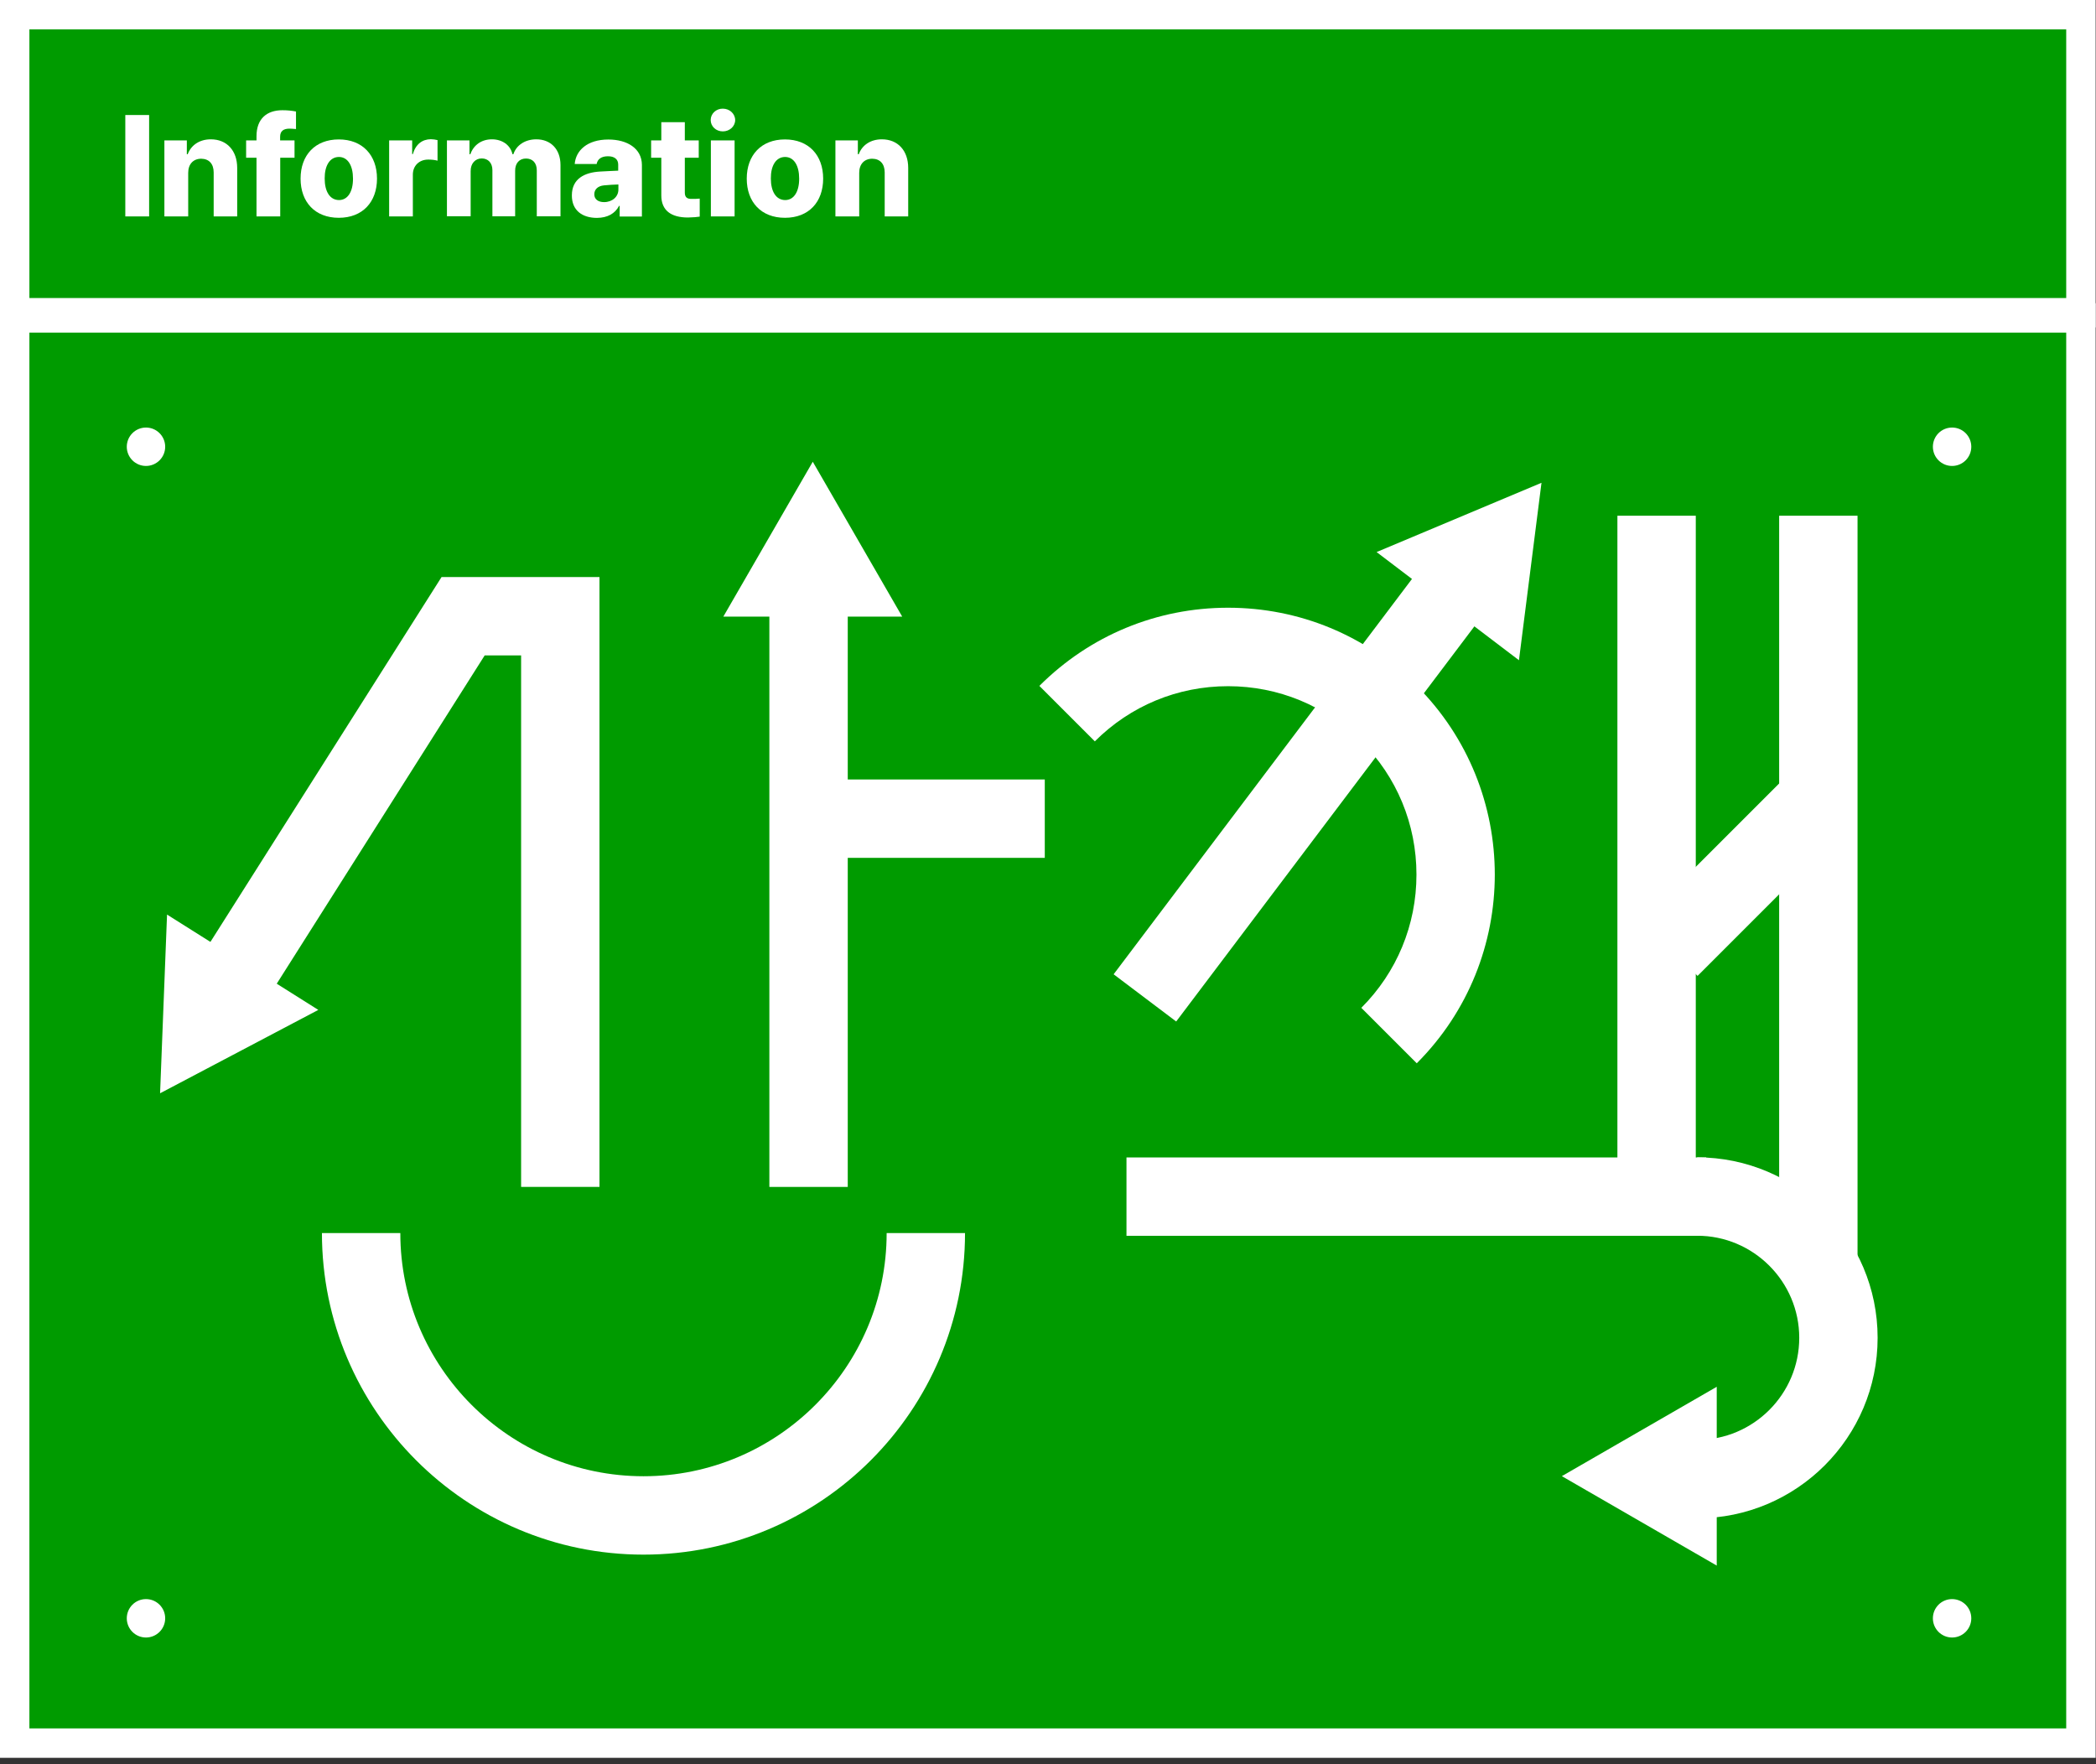<svg width="158" height="133" viewBox="0 0 158 133" fill="none" xmlns="http://www.w3.org/2000/svg">
<rect x="0" y="0" width="158" height="133" fill="#333333" stroke="none"/>
<path d="M156.863 23.965H1.108V131.399H156.863V23.965Z" fill="#009B00"/>
<path d="M155.755 25.073V130.291H2.216V25.073H155.755ZM157.971 22.858H0V132.507H157.971V22.858Z" fill="white"/>
<path d="M156.863 1.107H1.108V23.573H156.863V1.107Z" fill="#009B00"/>
<path d="M155.755 2.216V22.466H2.216V2.216H155.755ZM157.971 0H0V24.682H157.971V0Z" fill="white"/>
<path d="M106.798 80.152L102.618 75.972C105.298 73.291 106.775 69.724 106.775 65.928C106.775 62.132 105.298 58.565 102.618 55.884C99.937 53.203 96.37 51.726 92.574 51.726C88.778 51.726 85.21 53.203 82.53 55.884L78.35 51.704C82.146 47.908 87.197 45.811 92.574 45.811C97.95 45.811 102.994 47.901 106.798 51.704C114.641 59.547 114.641 72.309 106.798 80.152Z" fill="white"/>
<path d="M48.507 117.19C35.139 117.19 24.268 106.318 24.268 92.951H30.177C30.177 103.062 38.404 111.281 48.507 111.281C58.61 111.281 66.837 103.054 66.837 92.951H72.745C72.745 106.318 61.874 117.19 48.507 117.19Z" fill="white"/>
<path d="M127.935 114.45V108.542C132.181 108.542 135.63 105.086 135.63 100.847C135.63 96.607 132.174 93.151 127.935 93.151V87.243C135.438 87.243 141.538 93.343 141.538 100.847C141.538 108.35 135.438 114.45 127.935 114.45Z" fill="white"/>
<path d="M45.19 89.472H39.282V49.407H36.535L20.354 74.953L15.361 71.792L33.285 43.499H45.19V89.472Z" fill="white"/>
<path d="M127.831 38.876H121.923V87.959H127.831V38.876Z" fill="white"/>
<path d="M140.024 38.876H134.116V95.455H140.024V38.876Z" fill="white"/>
<path d="M78.757 58.758H58.44V64.666H78.757V58.758Z" fill="white"/>
<path d="M63.905 41.911H57.996V89.472H63.905V41.911Z" fill="white"/>
<path d="M109.558 39.506L83.947 73.443L88.663 77.002L114.274 43.065L109.558 39.506Z" fill="white"/>
<path d="M135.705 57.471L123.788 69.388L127.965 73.565L139.882 61.648L135.705 57.471Z" fill="white"/>
<path d="M128.614 87.25H84.916V93.158H128.614V87.25Z" fill="white"/>
<path d="M11.004 35.124C11.804 35.124 12.452 34.476 12.452 33.677C12.452 32.877 11.804 32.229 11.004 32.229C10.205 32.229 9.557 32.877 9.557 33.677C9.557 34.476 10.205 35.124 11.004 35.124Z" fill="white"/>
<path d="M147.151 35.124C147.951 35.124 148.599 34.476 148.599 33.677C148.599 32.877 147.951 32.229 147.151 32.229C146.352 32.229 145.704 32.877 145.704 33.677C145.704 34.476 146.352 35.124 147.151 35.124Z" fill="white"/>
<path d="M11.004 123.438C11.804 123.438 12.452 122.789 12.452 121.99C12.452 121.191 11.804 120.542 11.004 120.542C10.205 120.542 9.557 121.191 9.557 121.99C9.557 122.789 10.205 123.438 11.004 123.438Z" fill="white"/>
<path d="M147.151 123.438C147.951 123.438 148.599 122.789 148.599 121.99C148.599 121.191 147.951 120.542 147.151 120.542C146.352 120.542 145.704 121.191 145.704 121.99C145.704 122.789 146.352 123.438 147.151 123.438Z" fill="white"/>
<path d="M12.067 82.413L23.995 76.128L12.592 68.942L12.067 82.413Z" fill="white"/>
<path d="M61.268 34.807L54.525 46.483H68.011L61.268 34.807Z" fill="white"/>
<path d="M117.735 111.274L129.411 118.016V104.538L117.735 111.274Z" fill="white"/>
<path d="M116.2 36.394L103.77 41.615L114.501 49.769L116.2 36.394Z" fill="white"/>
<path d="M11.241 16.314H9.446V8.67H11.241V16.314Z" fill="white"/>
<path d="M14.18 16.315H12.392V10.584H14.084V11.625H14.15C14.409 10.931 15.051 10.502 15.893 10.502C17.104 10.502 17.88 11.359 17.88 12.659V16.315H16.107V12.999C16.107 12.356 15.76 11.972 15.169 11.965C14.578 11.965 14.187 12.364 14.187 13.028V16.307L14.18 16.315Z" fill="white"/>
<path d="M22.209 11.891H21.124V16.314H19.336V11.891H18.553V10.584H19.336V10.266C19.336 8.966 20.097 8.309 21.286 8.309C21.692 8.309 22.003 8.346 22.313 8.405V9.727C22.069 9.705 21.906 9.697 21.825 9.697C21.375 9.697 21.116 9.875 21.116 10.31V10.584H22.202V11.891H22.209Z" fill="white"/>
<path d="M22.658 13.464C22.658 11.699 23.751 10.51 25.538 10.51C27.326 10.51 28.419 11.699 28.419 13.464C28.419 15.229 27.333 16.418 25.538 16.418C23.744 16.418 22.658 15.229 22.658 13.464ZM25.553 15.081C26.233 15.081 26.617 14.416 26.609 13.456C26.609 12.504 26.233 11.839 25.553 11.832C24.852 11.832 24.468 12.504 24.475 13.456C24.475 14.416 24.852 15.074 25.553 15.081Z" fill="white"/>
<path d="M29.341 10.583H31.07V11.617H31.121C31.335 10.864 31.838 10.502 32.473 10.494C32.635 10.494 32.835 10.524 32.982 10.561V12.112C32.812 12.06 32.495 12.023 32.273 12.03C31.609 12.03 31.114 12.488 31.121 13.182V16.314H29.334V10.583H29.341Z" fill="white"/>
<path d="M33.699 10.584H35.39V11.625H35.456C35.7 10.931 36.298 10.502 37.081 10.502C37.864 10.502 38.477 10.938 38.632 11.625H38.699C38.92 10.946 39.585 10.502 40.427 10.502C41.505 10.502 42.251 11.234 42.251 12.445V16.307H40.464V12.844C40.464 12.26 40.131 11.95 39.651 11.95C39.142 11.95 38.832 12.312 38.832 12.866V16.307H37.118V12.822C37.118 12.282 36.793 11.943 36.313 11.943C35.833 11.943 35.471 12.319 35.479 12.903V16.3H33.691V10.569L33.699 10.584Z" fill="white"/>
<path d="M45.227 12.932C45.641 12.902 46.358 12.88 46.601 12.865V12.4C46.601 12.001 46.306 11.772 45.818 11.78C45.346 11.78 45.043 11.986 44.976 12.363H43.322C43.403 11.351 44.26 10.517 45.863 10.517C47.281 10.517 48.381 11.189 48.388 12.43V16.322H46.712V15.517H46.668C46.358 16.1 45.804 16.418 44.999 16.425C43.898 16.425 43.101 15.864 43.108 14.726C43.108 13.456 44.09 12.998 45.227 12.932ZM45.538 15.236C46.143 15.236 46.623 14.837 46.616 14.276V13.906C46.402 13.906 45.796 13.944 45.53 13.973C45.08 14.017 44.799 14.268 44.799 14.645C44.799 15.029 45.102 15.236 45.538 15.236Z" fill="white"/>
<path d="M52.672 11.891H51.623V14.52C51.623 14.882 51.808 14.993 52.111 14.993C52.259 15 52.547 14.993 52.746 14.97V16.329C52.569 16.359 52.273 16.388 51.86 16.396C50.597 16.396 49.844 15.871 49.851 14.719V11.891H49.083V10.584H49.851V9.21H51.623V10.584H52.672V11.891Z" fill="white"/>
<path d="M54.488 8.191C54.998 8.191 55.411 8.567 55.419 9.047C55.419 9.52 55.005 9.904 54.488 9.904C53.971 9.904 53.573 9.527 53.573 9.047C53.573 8.567 53.986 8.183 54.488 8.191ZM53.587 10.583H55.375V16.314H53.587V10.583Z" fill="white"/>
<path d="M56.291 13.464C56.291 11.699 57.384 10.51 59.171 10.51C60.958 10.51 62.051 11.699 62.051 13.464C62.051 15.229 60.966 16.418 59.171 16.418C57.376 16.418 56.291 15.229 56.291 13.464ZM59.186 15.081C59.865 15.081 60.249 14.416 60.242 13.456C60.242 12.504 59.865 11.839 59.186 11.832C58.484 11.832 58.1 12.504 58.108 13.456C58.108 14.416 58.484 15.074 59.186 15.081Z" fill="white"/>
<path d="M64.762 16.315H62.975V10.584H64.666V11.625H64.733C64.991 10.931 65.634 10.502 66.475 10.502C67.687 10.502 68.462 11.359 68.462 12.659V16.315H66.69V12.999C66.69 12.356 66.343 11.972 65.752 11.965C65.161 11.965 64.769 12.364 64.769 13.028V16.307L64.762 16.315Z" fill="white"/>
</svg>
